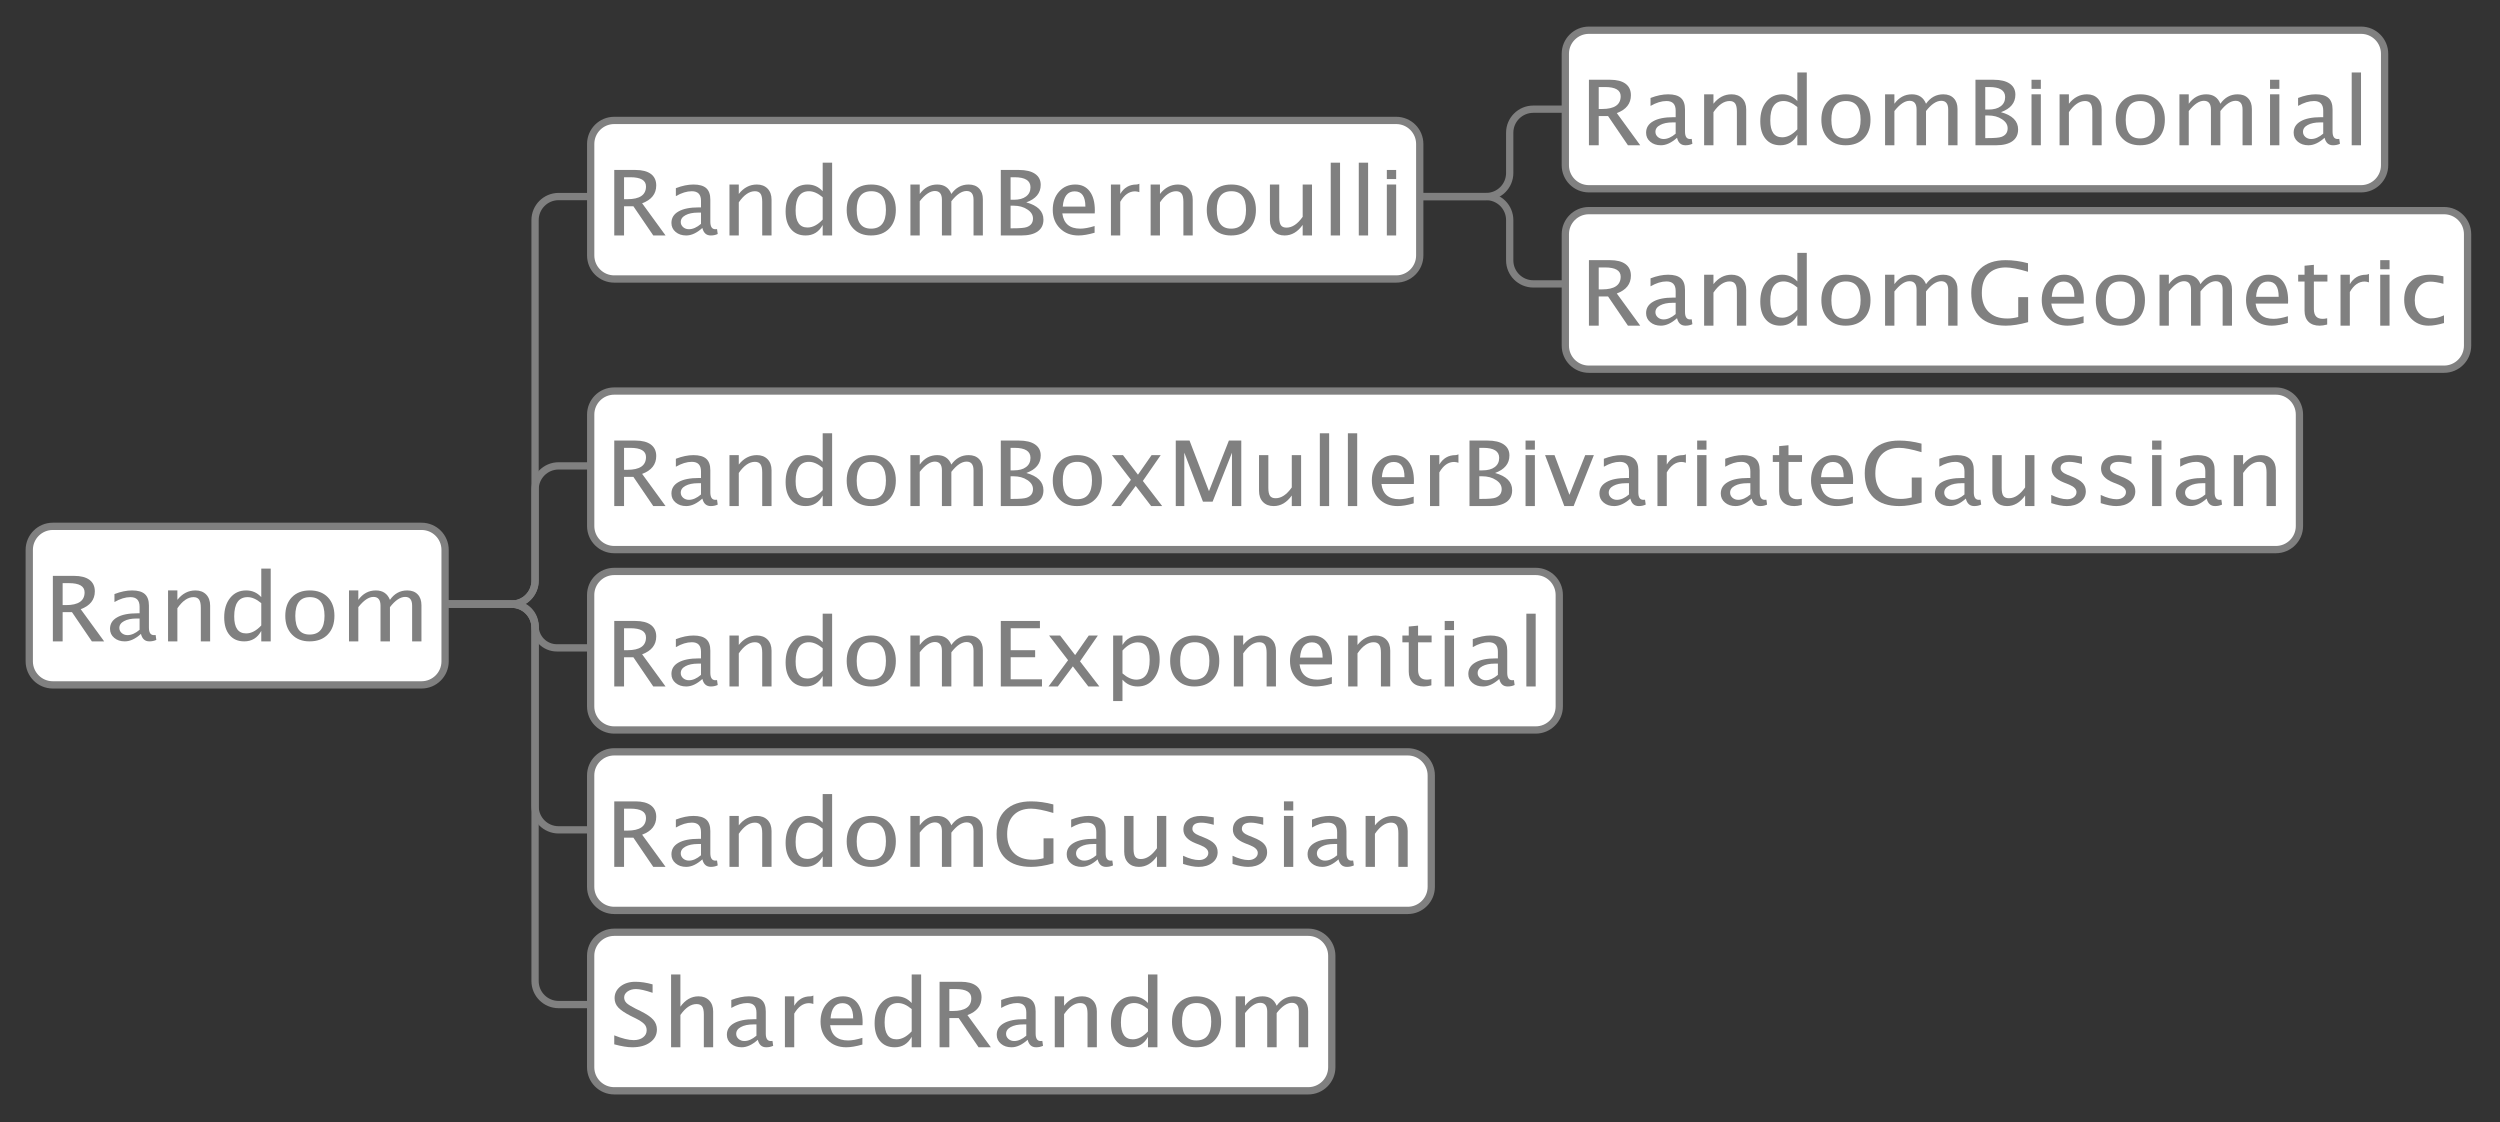<?xml version="1.0" encoding="UTF-8"?>
<svg xmlns="http://www.w3.org/2000/svg" xmlns:xlink="http://www.w3.org/1999/xlink" width="343.435pt" height="154.168pt" viewBox="0 0 343.435 154.168" version="1.1">
<rect x="0" y="0" width="343.435" height="154.168" fill="#333333" stroke="none"/>
<defs>
<g>
<symbol overflow="visible" id="glyph0-0">
<path style="stroke:none;" d="M 1.594 0 L 1.594 -8.422 L 8.422 -8.422 L 8.422 0 Z M 2 -0.422 L 8 -0.422 L 8 -8 L 2 -8 Z M 2 -0.422 "/>
</symbol>
<symbol overflow="visible" id="glyph0-1">
<path style="stroke:none;" d="M 3.125 0 C 2.477 0 1.656 -0.133 0.656 -0.406 L 0.656 -1.641 C 1.738 -1.203 2.629 -0.984 3.328 -0.984 C 3.859 -0.984 4.285 -1.109 4.609 -1.359 C 4.941 -1.609 5.109 -1.938 5.109 -2.344 C 5.109 -2.676 5 -2.957 4.781 -3.188 C 4.57 -3.414 4.18 -3.676 3.609 -3.969 L 2.938 -4.297 C 2.125 -4.711 1.547 -5.102 1.203 -5.469 C 0.867 -5.832 0.703 -6.258 0.703 -6.75 C 0.703 -7.395 0.969 -7.93 1.5 -8.359 C 2.039 -8.785 2.727 -9 3.562 -9 C 4.301 -9 5.086 -8.879 5.922 -8.641 L 5.922 -7.484 C 4.898 -7.828 4.141 -8 3.641 -8 C 3.172 -8 2.781 -7.883 2.469 -7.656 C 2.164 -7.438 2.016 -7.164 2.016 -6.844 C 2.016 -6.551 2.125 -6.297 2.344 -6.078 C 2.57 -5.867 2.984 -5.613 3.578 -5.312 L 4.281 -4.969 C 5.113 -4.551 5.691 -4.156 6.016 -3.781 C 6.348 -3.406 6.516 -2.961 6.516 -2.453 C 6.516 -1.711 6.203 -1.117 5.578 -0.672 C 4.961 -0.223 4.145 0 3.125 0 Z M 3.125 0 "/>
</symbol>
<symbol overflow="visible" id="glyph0-2">
<path style="stroke:none;" d="M 1.281 0 L 1.281 -10 L 2.562 -10 L 2.562 -5.578 C 3.238 -6.523 4.066 -7 5.047 -7 C 5.66 -7 6.148 -6.812 6.516 -6.438 C 6.879 -6.062 7.062 -5.555 7.062 -4.922 L 7.062 0 L 5.781 0 L 5.781 -4.516 C 5.781 -5.023 5.703 -5.391 5.547 -5.609 C 5.391 -5.828 5.133 -5.938 4.781 -5.938 C 4 -5.938 3.258 -5.438 2.562 -4.438 L 2.562 0 Z M 1.281 0 "/>
</symbol>
<symbol overflow="visible" id="glyph0-3">
<path style="stroke:none;" d="M 4.922 -1.031 C 4.16 -0.344 3.422 0 2.703 0 C 2.117 0 1.633 -0.16 1.25 -0.484 C 0.863 -0.805 0.672 -1.219 0.672 -1.719 C 0.672 -2.406 0.992 -2.93 1.641 -3.297 C 2.285 -3.672 3.219 -3.859 4.438 -3.859 L 4.734 -3.859 L 4.734 -4.766 C 4.734 -5.641 4.312 -6.078 3.469 -6.078 C 2.789 -6.078 2.062 -5.852 1.281 -5.406 L 1.281 -6.5 C 2.145 -6.832 2.953 -7 3.703 -7 C 4.492 -7 5.078 -6.832 5.453 -6.5 C 5.828 -6.164 6.016 -5.641 6.016 -4.922 L 6.016 -1.891 C 6.016 -1.203 6.242 -0.859 6.703 -0.859 C 6.754 -0.859 6.832 -0.863 6.938 -0.875 L 7.031 -0.203 C 6.738 -0.066 6.422 0 6.078 0 C 5.473 0 5.086 -0.344 4.922 -1.031 Z M 4.734 -1.594 L 4.734 -3.141 L 4.312 -3.141 C 3.602 -3.141 3.031 -3.02 2.594 -2.781 C 2.164 -2.551 1.953 -2.238 1.953 -1.844 C 1.953 -1.57 2.062 -1.336 2.281 -1.141 C 2.5 -0.953 2.766 -0.859 3.078 -0.859 C 3.609 -0.859 4.16 -1.102 4.734 -1.594 Z M 4.734 -1.594 "/>
</symbol>
<symbol overflow="visible" id="glyph0-4">
<path style="stroke:none;" d="M 1.281 0 L 1.281 -7 L 2.562 -7 L 2.562 -5.703 C 3.07 -6.566 3.812 -7 4.781 -7 C 4.906 -7 5.039 -7.035 5.188 -7.109 L 5.188 -5.953 C 4.969 -6.023 4.77 -6.062 4.594 -6.062 C 3.789 -6.062 3.113 -5.582 2.562 -4.625 L 2.562 0 Z M 1.281 0 "/>
</symbol>
<symbol overflow="visible" id="glyph0-5">
<path style="stroke:none;" d="M 6.469 -0.375 C 5.602 -0.125 4.863 0 4.25 0 C 3.207 0 2.359 -0.328 1.703 -0.984 C 1.047 -1.641 0.719 -2.484 0.719 -3.516 C 0.719 -4.535 1.004 -5.367 1.578 -6.016 C 2.16 -6.672 2.906 -7 3.812 -7 C 4.664 -7 5.328 -6.688 5.797 -6.062 C 6.266 -5.445 6.5 -4.566 6.5 -3.422 L 6.484 -3.031 L 2.031 -3.031 C 2.219 -1.633 3.039 -0.938 4.5 -0.938 C 5.031 -0.938 5.688 -1.055 6.469 -1.297 Z M 2.094 -3.969 L 5.203 -3.969 C 5.203 -5.363 4.711 -6.062 3.734 -6.062 C 2.754 -6.062 2.207 -5.363 2.094 -3.969 Z M 2.094 -3.969 "/>
</symbol>
<symbol overflow="visible" id="glyph0-6">
<path style="stroke:none;" d="M 5.812 0 L 5.812 -1.438 C 5.289 -0.477 4.508 0 3.469 0 C 2.613 0 1.941 -0.289 1.453 -0.875 C 0.961 -1.457 0.719 -2.266 0.719 -3.297 C 0.719 -4.41 0.992 -5.305 1.547 -5.984 C 2.098 -6.66 2.828 -7 3.734 -7 C 4.566 -7 5.258 -6.691 5.812 -6.078 L 5.812 -10 L 7.109 -10 L 7.109 0 Z M 5.812 -5.25 C 5.156 -5.801 4.531 -6.078 3.938 -6.078 C 2.707 -6.078 2.094 -5.191 2.094 -3.422 C 2.094 -1.867 2.641 -1.094 3.734 -1.094 C 4.441 -1.094 5.133 -1.457 5.812 -2.188 Z M 5.812 -5.25 "/>
</symbol>
<symbol overflow="visible" id="glyph0-7">
<path style="stroke:none;" d="M 1.25 0 L 1.25 -9 L 4.156 -9 C 5.082 -9 5.789 -8.816 6.281 -8.453 C 6.77 -8.086 7.016 -7.562 7.016 -6.875 C 7.016 -5.719 6.367 -4.898 5.078 -4.422 L 8.297 0 L 6.609 0 L 3.875 -4.016 L 2.594 -4.016 L 2.594 0 Z M 2.594 -4.984 L 3.047 -4.984 C 4.754 -4.984 5.609 -5.566 5.609 -6.734 C 5.609 -7.578 4.891 -8 3.453 -8 L 2.594 -8 Z M 2.594 -4.984 "/>
</symbol>
<symbol overflow="visible" id="glyph0-8">
<path style="stroke:none;" d="M 1.281 0 L 1.281 -7 L 2.562 -7 L 2.562 -5.703 C 3.238 -6.566 4.066 -7 5.047 -7 C 5.66 -7 6.148 -6.812 6.516 -6.438 C 6.879 -6.062 7.062 -5.555 7.062 -4.922 L 7.062 0 L 5.781 0 L 5.781 -4.625 C 5.781 -5.145 5.703 -5.516 5.547 -5.734 C 5.391 -5.961 5.133 -6.078 4.781 -6.078 C 4 -6.078 3.258 -5.566 2.562 -4.547 L 2.562 0 Z M 1.281 0 "/>
</symbol>
<symbol overflow="visible" id="glyph0-9">
<path style="stroke:none;" d="M 4.047 0 C 3.035 0 2.227 -0.316 1.625 -0.953 C 1.02 -1.586 0.719 -2.438 0.719 -3.5 C 0.719 -4.582 1.02 -5.438 1.625 -6.062 C 2.227 -6.688 3.051 -7 4.094 -7 C 5.133 -7 5.957 -6.688 6.562 -6.062 C 7.164 -5.438 7.469 -4.586 7.469 -3.516 C 7.469 -2.422 7.16 -1.562 6.547 -0.938 C 5.941 -0.312 5.109 0 4.047 0 Z M 4.062 -0.938 C 5.426 -0.938 6.109 -1.797 6.109 -3.516 C 6.109 -5.223 5.438 -6.078 4.094 -6.078 C 2.758 -6.078 2.094 -5.219 2.094 -3.5 C 2.094 -1.789 2.75 -0.938 4.062 -0.938 Z M 4.062 -0.938 "/>
</symbol>
<symbol overflow="visible" id="glyph0-10">
<path style="stroke:none;" d="M 1.281 0 L 1.281 -7 L 2.562 -7 L 2.562 -5.703 C 3.188 -6.566 3.988 -7 4.969 -7 C 5.914 -7 6.562 -6.566 6.906 -5.703 C 7.508 -6.566 8.301 -7 9.281 -7 C 9.895 -7 10.375 -6.816 10.719 -6.453 C 11.062 -6.098 11.234 -5.602 11.234 -4.969 L 11.234 0 L 9.953 0 L 9.953 -4.906 C 9.953 -5.707 9.633 -6.109 9 -6.109 C 8.332 -6.109 7.633 -5.641 6.906 -4.703 L 6.906 0 L 5.609 0 L 5.609 -4.906 C 5.609 -5.707 5.285 -6.109 4.641 -6.109 C 3.992 -6.109 3.301 -5.641 2.562 -4.703 L 2.562 0 Z M 1.281 0 "/>
</symbol>
<symbol overflow="visible" id="glyph0-11">
<path style="stroke:none;" d="M 1.25 0 L 1.25 -9 L 3.734 -9 C 4.703 -9 5.441 -8.82 5.953 -8.469 C 6.473 -8.113 6.734 -7.609 6.734 -6.953 C 6.734 -5.828 6.07 -5.023 4.75 -4.547 C 6.32 -4.117 7.109 -3.328 7.109 -2.172 C 7.109 -1.473 6.848 -0.938 6.328 -0.562 C 5.805 -0.188 5.055 0 4.078 0 Z M 2.594 -0.984 L 2.875 -0.984 C 3.875 -0.984 4.523 -1.039 4.828 -1.156 C 5.391 -1.363 5.672 -1.754 5.672 -2.328 C 5.672 -2.828 5.41 -3.242 4.891 -3.578 C 4.379 -3.922 3.742 -4.094 2.984 -4.094 L 2.594 -4.094 Z M 2.594 -4.906 L 3.031 -4.906 C 3.758 -4.906 4.32 -5.055 4.719 -5.359 C 5.125 -5.66 5.328 -6.082 5.328 -6.625 C 5.328 -7.539 4.594 -8 3.125 -8 L 2.594 -8 Z M 2.594 -4.906 "/>
</symbol>
<symbol overflow="visible" id="glyph0-12">
<path style="stroke:none;" d="M 5.703 0 L 5.703 -1.453 C 5.016 -0.484 4.188 0 3.219 0 C 2.602 0 2.113 -0.188 1.75 -0.562 C 1.383 -0.938 1.203 -1.445 1.203 -2.094 L 1.203 -7 L 2.484 -7 L 2.484 -2.484 C 2.484 -1.973 2.562 -1.609 2.719 -1.391 C 2.875 -1.18 3.129 -1.078 3.484 -1.078 C 4.266 -1.078 5.004 -1.57 5.703 -2.562 L 5.703 -7 L 6.984 -7 L 6.984 0 Z M 5.703 0 "/>
</symbol>
<symbol overflow="visible" id="glyph0-13">
<path style="stroke:none;" d="M 1.281 0 L 1.281 -10 L 2.562 -10 L 2.562 0 Z M 1.281 0 "/>
</symbol>
<symbol overflow="visible" id="glyph0-14">
<path style="stroke:none;" d="M 1.281 0 L 1.281 -7 L 2.562 -7 L 2.562 0 Z M 1.281 -7.75 L 1.281 -9 L 2.562 -9 L 2.562 -7.75 Z M 1.281 -7.75 "/>
</symbol>
<symbol overflow="visible" id="glyph0-15">
<path style="stroke:none;" d="M 0.578 0 L 3.266 -3.609 L 0.656 -7 L 2.172 -7 L 4.234 -4.312 L 6.109 -7 L 7.359 -7 L 4.906 -3.453 L 7.562 0 L 6.047 0 L 3.922 -2.766 L 1.859 0 Z M 0.578 0 "/>
</symbol>
<symbol overflow="visible" id="glyph0-16">
<path style="stroke:none;" d="M 1.25 0 L 1.25 -9 L 3.141 -9 L 5.812 -2.047 L 8.547 -9 L 10.25 -9 L 10.25 0 L 8.969 0 L 8.969 -7.328 L 6.312 -0.609 L 4.984 -0.609 L 2.422 -7.344 L 2.422 0 Z M 1.25 0 "/>
</symbol>
<symbol overflow="visible" id="glyph0-17">
<path style="stroke:none;" d="M 2.75 0 L 0.109 -7 L 1.406 -7 L 3.453 -1.547 L 5.625 -7 L 6.812 -7 L 4.031 0 Z M 2.75 0 "/>
</symbol>
<symbol overflow="visible" id="glyph0-18">
<path style="stroke:none;" d="M 3.406 0 C 2.75 0 2.238 -0.176 1.875 -0.531 C 1.508 -0.895 1.328 -1.398 1.328 -2.047 L 1.328 -6.062 L 0.453 -6.062 L 0.453 -7 L 1.328 -7 L 1.328 -8.234 L 2.609 -8.359 L 2.609 -7 L 4.469 -7 L 4.469 -6.062 L 2.609 -6.062 L 2.609 -2.281 C 2.609 -1.383 3.008 -0.938 3.812 -0.938 C 3.977 -0.938 4.188 -0.961 4.438 -1.016 L 4.438 -0.156 C 4.039 -0.051 3.695 0 3.406 0 Z M 3.406 0 "/>
</symbol>
<symbol overflow="visible" id="glyph0-19">
<path style="stroke:none;" d="M 8.484 -0.484 C 7.316 -0.16 6.297 0 5.422 0 C 3.891 0 2.711 -0.383 1.891 -1.156 C 1.078 -1.938 0.672 -3.051 0.672 -4.5 C 0.672 -5.926 1.082 -7.031 1.906 -7.812 C 2.738 -8.602 3.906 -9 5.406 -9 C 6.383 -9 7.406 -8.859 8.469 -8.578 L 8.469 -7.406 C 7.133 -7.801 6.117 -8 5.422 -8 C 4.379 -8 3.566 -7.691 2.984 -7.078 C 2.41 -6.473 2.125 -5.609 2.125 -4.484 C 2.125 -3.379 2.43 -2.52 3.047 -1.906 C 3.66 -1.289 4.523 -0.984 5.641 -0.984 C 6.098 -0.984 6.594 -1.051 7.125 -1.188 L 7.125 -3.922 L 8.484 -3.922 Z M 8.484 -0.484 "/>
</symbol>
<symbol overflow="visible" id="glyph0-20">
<path style="stroke:none;" d="M 3.156 0 C 2.57 0 1.859 -0.133 1.016 -0.406 L 1.016 -1.531 C 1.859 -1.133 2.586 -0.938 3.203 -0.938 C 3.578 -0.938 3.883 -1.031 4.125 -1.219 C 4.363 -1.406 4.484 -1.641 4.484 -1.922 C 4.484 -2.328 4.145 -2.672 3.469 -2.953 L 2.719 -3.25 C 1.613 -3.688 1.062 -4.312 1.062 -5.125 C 1.062 -5.707 1.281 -6.164 1.719 -6.5 C 2.156 -6.832 2.75 -7 3.5 -7 C 3.895 -7 4.383 -6.945 4.969 -6.844 L 5.234 -6.797 L 5.234 -5.781 C 4.523 -5.977 3.957 -6.078 3.531 -6.078 C 2.707 -6.078 2.297 -5.789 2.297 -5.219 C 2.297 -4.852 2.609 -4.547 3.234 -4.297 L 3.859 -4.047 C 4.555 -3.773 5.047 -3.484 5.328 -3.172 C 5.617 -2.867 5.766 -2.484 5.766 -2.016 C 5.766 -1.422 5.52 -0.938 5.031 -0.562 C 4.539 -0.188 3.914 0 3.156 0 Z M 3.156 0 "/>
</symbol>
<symbol overflow="visible" id="glyph0-21">
<path style="stroke:none;" d="M 1.25 0 L 1.25 -9 L 6.625 -9 L 6.625 -8 L 2.609 -8 L 2.609 -4.984 L 5.969 -4.984 L 5.969 -4.016 L 2.609 -4.016 L 2.609 -0.984 L 6.906 -0.984 L 6.906 0 Z M 1.25 0 "/>
</symbol>
<symbol overflow="visible" id="glyph0-22">
<path style="stroke:none;" d="M 1.281 2 L 1.281 -7 L 2.562 -7 L 2.562 -5.703 C 3.082 -6.566 3.867 -7 4.922 -7 C 5.773 -7 6.445 -6.707 6.938 -6.125 C 7.426 -5.539 7.672 -4.738 7.672 -3.719 C 7.672 -2.602 7.391 -1.703 6.828 -1.016 C 6.273 -0.336 5.551 0 4.656 0 C 3.812 0 3.113 -0.312 2.562 -0.938 L 2.562 2 Z M 2.562 -1.797 C 3.219 -1.223 3.848 -0.938 4.453 -0.938 C 5.68 -0.938 6.297 -1.844 6.297 -3.656 C 6.297 -5.258 5.75 -6.062 4.656 -6.062 C 3.938 -6.062 3.238 -5.688 2.562 -4.938 Z M 2.562 -1.797 "/>
</symbol>
<symbol overflow="visible" id="glyph0-23">
<path style="stroke:none;" d="M 4.047 0 C 3.086 0 2.289 -0.332 1.656 -1 C 1.031 -1.676 0.719 -2.523 0.719 -3.547 C 0.719 -4.641 1.031 -5.488 1.656 -6.094 C 2.281 -6.695 3.148 -7 4.266 -7 C 4.816 -7 5.43 -6.926 6.109 -6.781 L 6.109 -5.75 C 5.391 -5.945 4.801 -6.047 4.344 -6.047 C 3.688 -6.047 3.16 -5.816 2.766 -5.359 C 2.367 -4.898 2.172 -4.281 2.172 -3.5 C 2.172 -2.75 2.375 -2.145 2.781 -1.688 C 3.188 -1.227 3.719 -1 4.375 -1 C 4.969 -1 5.57 -1.141 6.188 -1.422 L 6.188 -0.359 C 5.363 -0.117 4.648 0 4.047 0 Z M 4.047 0 "/>
</symbol>
</g>
</defs>
<g id="surface1714">
<path style="fill-rule:evenodd;fill:rgb(100%,100%,100%);fill-opacity:1;stroke-width:1;stroke-linecap:butt;stroke-linejoin:bevel;stroke:rgb(50.049%,50.049%,50.049%);stroke-opacity:1;stroke-miterlimit:10;" d="M -47.668 -10.89 L 47.668 -10.89 C 49.457 -10.89 50.906 -9.441 50.906 -7.656 L 50.906 7.657 C 50.906 9.442 49.457 10.891 47.668 10.891 L -47.668 10.891 C -49.457 10.891 -50.906 9.442 -50.906 7.657 L -50.906 -7.656 C -50.906 -9.441 -49.457 -10.89 -47.668 -10.89 Z M -47.668 -10.89 " transform="matrix(1,0,0,1,132.047,138.957)"/>
<g style="fill:rgb(50.049%,50.049%,50.049%);fill-opacity:1;">
  <use xlink:href="#glyph0-1" x="83.727" y="143.87"/>
  <use xlink:href="#glyph0-2" x="90.908" y="143.87"/>
  <use xlink:href="#glyph0-3" x="99.182" y="143.87"/>
  <use xlink:href="#glyph0-4" x="106.546" y="143.87"/>
  <use xlink:href="#glyph0-5" x="112.001" y="143.87"/>
  <use xlink:href="#glyph0-6" x="119.43" y="143.87"/>
  <use xlink:href="#glyph0-7" x="127.822" y="143.87"/>
  <use xlink:href="#glyph0-3" x="136.253" y="143.87"/>
  <use xlink:href="#glyph0-8" x="143.616" y="143.87"/>
  <use xlink:href="#glyph0-6" x="151.891" y="143.87"/>
  <use xlink:href="#glyph0-9" x="160.283" y="143.87"/>
  <use xlink:href="#glyph0-10" x="168.473" y="143.87"/>
</g>
<path style="fill-rule:evenodd;fill:rgb(100%,100%,100%);fill-opacity:1;stroke-width:1;stroke-linecap:butt;stroke-linejoin:bevel;stroke:rgb(50.049%,50.049%,50.049%);stroke-opacity:1;stroke-miterlimit:10;" d="M -53.71 -10.892 L 53.712 -10.892 C 55.497 -10.892 56.947 -9.442 56.947 -7.653 L 56.947 7.655 C 56.947 9.444 55.497 10.893 53.712 10.893 L -53.71 10.893 C -55.499 10.893 -56.944 9.444 -56.944 7.655 L -56.944 -7.653 C -56.944 -9.442 -55.499 -10.892 -53.71 -10.892 Z M -53.71 -10.892 " transform="matrix(1,0,0,1,138.089,27.435)"/>
<g style="fill:rgb(50.049%,50.049%,50.049%);fill-opacity:1;">
  <use xlink:href="#glyph0-7" x="83.134" y="32.348"/>
  <use xlink:href="#glyph0-3" x="91.565" y="32.348"/>
  <use xlink:href="#glyph0-8" x="98.928" y="32.348"/>
  <use xlink:href="#glyph0-6" x="107.203" y="32.348"/>
  <use xlink:href="#glyph0-9" x="115.595" y="32.348"/>
  <use xlink:href="#glyph0-10" x="123.785" y="32.348"/>
  <use xlink:href="#glyph0-11" x="136.233" y="32.348"/>
  <use xlink:href="#glyph0-5" x="143.902" y="32.348"/>
  <use xlink:href="#glyph0-4" x="151.331" y="32.348"/>
  <use xlink:href="#glyph0-8" x="156.786" y="32.348"/>
  <use xlink:href="#glyph0-9" x="165.061" y="32.348"/>
  <use xlink:href="#glyph0-12" x="173.251" y="32.348"/>
  <use xlink:href="#glyph0-13" x="181.526" y="32.348"/>
  <use xlink:href="#glyph0-13" x="185.38" y="32.348"/>
  <use xlink:href="#glyph0-14" x="189.234" y="32.348"/>
</g>
<path style="fill-rule:evenodd;fill:rgb(100%,100%,100%);fill-opacity:1;stroke-width:1;stroke-linecap:butt;stroke-linejoin:bevel;stroke:rgb(50.049%,50.049%,50.049%);stroke-opacity:1;stroke-miterlimit:10;" d="M -114.133 -10.89 L 114.137 -10.89 C 115.922 -10.89 117.371 -9.441 117.371 -7.656 L 117.371 7.657 C 117.371 9.442 115.922 10.891 114.137 10.891 L -114.133 10.891 C -115.922 10.891 -117.367 9.442 -117.367 7.657 L -117.367 -7.656 C -117.367 -9.441 -115.922 -10.89 -114.133 -10.89 Z M -114.133 -10.89 " transform="matrix(1,0,0,1,198.512,64.609)"/>
<g style="fill:rgb(50.049%,50.049%,50.049%);fill-opacity:1;">
  <use xlink:href="#glyph0-7" x="83.134" y="69.522"/>
  <use xlink:href="#glyph0-3" x="91.565" y="69.522"/>
  <use xlink:href="#glyph0-8" x="98.928" y="69.522"/>
  <use xlink:href="#glyph0-6" x="107.203" y="69.522"/>
  <use xlink:href="#glyph0-9" x="115.595" y="69.522"/>
  <use xlink:href="#glyph0-10" x="123.785" y="69.522"/>
  <use xlink:href="#glyph0-11" x="136.233" y="69.522"/>
  <use xlink:href="#glyph0-9" x="143.902" y="69.522"/>
  <use xlink:href="#glyph0-15" x="152.092" y="69.522"/>
  <use xlink:href="#glyph0-16" x="160.27" y="69.522"/>
  <use xlink:href="#glyph0-12" x="171.754" y="69.522"/>
  <use xlink:href="#glyph0-13" x="180.029" y="69.522"/>
  <use xlink:href="#glyph0-13" x="183.883" y="69.522"/>
  <use xlink:href="#glyph0-5" x="187.737" y="69.522"/>
  <use xlink:href="#glyph0-4" x="195.165" y="69.522"/>
  <use xlink:href="#glyph0-11" x="200.621" y="69.522"/>
  <use xlink:href="#glyph0-14" x="208.29" y="69.522"/>
  <use xlink:href="#glyph0-17" x="212.145" y="69.522"/>
  <use xlink:href="#glyph0-3" x="219.046" y="69.522"/>
  <use xlink:href="#glyph0-4" x="226.409" y="69.522"/>
  <use xlink:href="#glyph0-14" x="231.865" y="69.522"/>
  <use xlink:href="#glyph0-3" x="235.719" y="69.522"/>
  <use xlink:href="#glyph0-18" x="243.082" y="69.522"/>
  <use xlink:href="#glyph0-5" x="248.069" y="69.522"/>
  <use xlink:href="#glyph0-19" x="255.497" y="69.522"/>
  <use xlink:href="#glyph0-3" x="265.133" y="69.522"/>
  <use xlink:href="#glyph0-12" x="272.496" y="69.522"/>
  <use xlink:href="#glyph0-20" x="280.771" y="69.522"/>
  <use xlink:href="#glyph0-20" x="287.568" y="69.522"/>
  <use xlink:href="#glyph0-14" x="294.365" y="69.522"/>
  <use xlink:href="#glyph0-3" x="298.219" y="69.522"/>
  <use xlink:href="#glyph0-8" x="305.582" y="69.522"/>
</g>
<path style="fill-rule:evenodd;fill:rgb(100%,100%,100%);fill-opacity:1;stroke-width:1;stroke-linecap:butt;stroke-linejoin:bevel;stroke:rgb(50.049%,50.049%,50.049%);stroke-opacity:1;stroke-miterlimit:10;" d="M -63.293 -10.891 L 63.293 -10.891 C 65.082 -10.891 66.531 -9.442 66.531 -7.657 L 66.531 7.656 C 66.531 9.441 65.082 10.89 63.293 10.89 L -63.293 10.89 C -65.082 10.89 -66.531 9.441 -66.531 7.656 L -66.531 -7.657 C -66.531 -9.442 -65.082 -10.891 -63.293 -10.891 Z M -63.293 -10.891 " transform="matrix(1,0,0,1,147.672,89.391)"/>
<g style="fill:rgb(50.049%,50.049%,50.049%);fill-opacity:1;">
  <use xlink:href="#glyph0-7" x="83.134" y="94.304"/>
  <use xlink:href="#glyph0-3" x="91.565" y="94.304"/>
  <use xlink:href="#glyph0-8" x="98.928" y="94.304"/>
  <use xlink:href="#glyph0-6" x="107.203" y="94.304"/>
  <use xlink:href="#glyph0-9" x="115.595" y="94.304"/>
  <use xlink:href="#glyph0-10" x="123.785" y="94.304"/>
  <use xlink:href="#glyph0-21" x="136.233" y="94.304"/>
  <use xlink:href="#glyph0-15" x="143.46" y="94.304"/>
  <use xlink:href="#glyph0-22" x="151.637" y="94.304"/>
  <use xlink:href="#glyph0-9" x="160.029" y="94.304"/>
  <use xlink:href="#glyph0-8" x="168.219" y="94.304"/>
  <use xlink:href="#glyph0-5" x="176.493" y="94.304"/>
  <use xlink:href="#glyph0-8" x="183.922" y="94.304"/>
  <use xlink:href="#glyph0-18" x="192.197" y="94.304"/>
  <use xlink:href="#glyph0-14" x="197.184" y="94.304"/>
  <use xlink:href="#glyph0-3" x="201.038" y="94.304"/>
  <use xlink:href="#glyph0-13" x="208.401" y="94.304"/>
</g>
<path style="fill-rule:evenodd;fill:rgb(100%,100%,100%);fill-opacity:1;stroke-width:1;stroke-linecap:butt;stroke-linejoin:bevel;stroke:rgb(50.049%,50.049%,50.049%);stroke-opacity:1;stroke-miterlimit:10;" d="M -54.501 -10.893 L 54.503 -10.893 C 56.288 -10.893 57.738 -9.444 57.738 -7.654 L 57.738 7.654 C 57.738 9.443 56.288 10.892 54.503 10.892 L -54.501 10.892 C -56.29 10.892 -57.739 9.443 -57.739 7.654 L -57.739 -7.654 C -57.739 -9.444 -56.29 -10.893 -54.501 -10.893 Z M -54.501 -10.893 " transform="matrix(1,0,0,1,138.88,114.174)"/>
<g style="fill:rgb(50.049%,50.049%,50.049%);fill-opacity:1;">
  <use xlink:href="#glyph0-7" x="83.134" y="119.087"/>
  <use xlink:href="#glyph0-3" x="91.565" y="119.087"/>
  <use xlink:href="#glyph0-8" x="98.928" y="119.087"/>
  <use xlink:href="#glyph0-6" x="107.203" y="119.087"/>
  <use xlink:href="#glyph0-9" x="115.595" y="119.087"/>
  <use xlink:href="#glyph0-10" x="123.785" y="119.087"/>
  <use xlink:href="#glyph0-19" x="136.233" y="119.087"/>
  <use xlink:href="#glyph0-3" x="145.868" y="119.087"/>
  <use xlink:href="#glyph0-12" x="153.232" y="119.087"/>
  <use xlink:href="#glyph0-20" x="161.507" y="119.087"/>
  <use xlink:href="#glyph0-20" x="168.303" y="119.087"/>
  <use xlink:href="#glyph0-14" x="175.1" y="119.087"/>
  <use xlink:href="#glyph0-3" x="178.954" y="119.087"/>
  <use xlink:href="#glyph0-8" x="186.318" y="119.087"/>
</g>
<path style="fill-rule:evenodd;fill:rgb(100%,100%,100%);fill-opacity:1;stroke-width:1;stroke-linecap:butt;stroke-linejoin:bevel;stroke:rgb(50.049%,50.049%,50.049%);stroke-opacity:1;stroke-miterlimit:10;" d="M -53.035 -10.891 L 53.039 -10.891 C 54.824 -10.891 56.273 -9.442 56.273 -7.657 L 56.273 7.656 C 56.273 9.441 54.824 10.89 53.039 10.89 L -53.035 10.89 C -54.824 10.89 -56.274 9.441 -56.274 7.656 L -56.274 -7.657 C -56.274 -9.442 -54.824 -10.891 -53.035 -10.891 Z M -53.035 -10.891 " transform="matrix(1,0,0,1,271.309,15.043)"/>
<g style="fill:rgb(50.049%,50.049%,50.049%);fill-opacity:1;">
  <use xlink:href="#glyph0-7" x="217.028" y="19.956"/>
  <use xlink:href="#glyph0-3" x="225.459" y="19.956"/>
  <use xlink:href="#glyph0-8" x="232.822" y="19.956"/>
  <use xlink:href="#glyph0-6" x="241.097" y="19.956"/>
  <use xlink:href="#glyph0-9" x="249.489" y="19.956"/>
  <use xlink:href="#glyph0-10" x="257.679" y="19.956"/>
  <use xlink:href="#glyph0-11" x="270.127" y="19.956"/>
  <use xlink:href="#glyph0-14" x="277.796" y="19.956"/>
  <use xlink:href="#glyph0-8" x="281.651" y="19.956"/>
  <use xlink:href="#glyph0-9" x="289.925" y="19.956"/>
  <use xlink:href="#glyph0-10" x="298.115" y="19.956"/>
  <use xlink:href="#glyph0-14" x="310.563" y="19.956"/>
  <use xlink:href="#glyph0-3" x="314.417" y="19.956"/>
  <use xlink:href="#glyph0-13" x="321.781" y="19.956"/>
</g>
<path style="fill-rule:evenodd;fill:rgb(100%,100%,100%);fill-opacity:1;stroke-width:1;stroke-linecap:butt;stroke-linejoin:bevel;stroke:rgb(50.049%,50.049%,50.049%);stroke-opacity:1;stroke-miterlimit:10;" d="M -58.735 -10.892 L 58.737 -10.892 C 60.523 -10.892 61.972 -9.443 61.972 -7.654 L 61.972 7.654 C 61.972 9.444 60.523 10.893 58.737 10.893 L -58.735 10.893 C -60.524 10.893 -61.973 9.444 -61.973 7.654 L -61.973 -7.654 C -61.973 -9.443 -60.524 -10.892 -58.735 -10.892 Z M -58.735 -10.892 " transform="matrix(1,0,0,1,277.009,39.826)"/>
<g style="fill:rgb(50.049%,50.049%,50.049%);fill-opacity:1;">
  <use xlink:href="#glyph0-7" x="217.028" y="44.739"/>
  <use xlink:href="#glyph0-3" x="225.459" y="44.739"/>
  <use xlink:href="#glyph0-8" x="232.822" y="44.739"/>
  <use xlink:href="#glyph0-6" x="241.097" y="44.739"/>
  <use xlink:href="#glyph0-9" x="249.489" y="44.739"/>
  <use xlink:href="#glyph0-10" x="257.679" y="44.739"/>
  <use xlink:href="#glyph0-19" x="270.127" y="44.739"/>
  <use xlink:href="#glyph0-5" x="279.763" y="44.739"/>
  <use xlink:href="#glyph0-9" x="287.191" y="44.739"/>
  <use xlink:href="#glyph0-10" x="295.381" y="44.739"/>
  <use xlink:href="#glyph0-5" x="307.829" y="44.739"/>
  <use xlink:href="#glyph0-18" x="315.257" y="44.739"/>
  <use xlink:href="#glyph0-4" x="320.244" y="44.739"/>
  <use xlink:href="#glyph0-14" x="325.7" y="44.739"/>
  <use xlink:href="#glyph0-23" x="329.554" y="44.739"/>
</g>
<path style="fill-rule:evenodd;fill:rgb(100%,100%,100%);fill-opacity:1;stroke-width:1;stroke-linecap:butt;stroke-linejoin:bevel;stroke:rgb(50.049%,50.049%,50.049%);stroke-opacity:1;stroke-miterlimit:10;" d="M -25.326 -10.891 L 25.326 -10.891 C 27.115 -10.891 28.565 -9.442 28.565 -7.657 L 28.565 7.656 C 28.565 9.441 27.115 10.89 25.326 10.89 L -25.326 10.89 C -27.111 10.89 -28.56 9.441 -28.56 7.656 L -28.56 -7.657 C -28.56 -9.442 -27.111 -10.891 -25.326 -10.891 Z M -25.326 -10.891 " transform="matrix(1,0,0,1,32.58,83.196)"/>
<g style="fill:rgb(50.049%,50.049%,50.049%);fill-opacity:1;">
  <use xlink:href="#glyph0-7" x="6.011" y="88.109"/>
  <use xlink:href="#glyph0-3" x="14.442" y="88.109"/>
  <use xlink:href="#glyph0-8" x="21.805" y="88.109"/>
  <use xlink:href="#glyph0-6" x="30.08" y="88.109"/>
  <use xlink:href="#glyph0-9" x="38.472" y="88.109"/>
  <use xlink:href="#glyph0-10" x="46.662" y="88.109"/>
</g>
<path style="fill:none;stroke-width:1;stroke-linecap:butt;stroke-linejoin:bevel;stroke:rgb(50.049%,50.049%,50.049%);stroke-opacity:1;stroke-miterlimit:10;" d="M -110.355 6 L -101.234 6 C -99.445 6 -97.996 4.551 -97.996 2.766 L -97.996 -46.762 C -97.996 -48.551 -96.547 -50 -94.762 -50 L -90.355 -50 " transform="matrix(1,0,0,1,171.5,77)"/>
<path style="fill:none;stroke-width:1;stroke-linecap:butt;stroke-linejoin:bevel;stroke:rgb(50.049%,50.049%,50.049%);stroke-opacity:1;stroke-miterlimit:10;" d="M -110.355 6 L -101.234 6 C -99.445 6 -97.996 4.551 -97.996 2.766 L -97.996 -9.762 C -97.996 -11.551 -96.547 -13 -94.762 -13 L -90.355 -13 " transform="matrix(1,0,0,1,171.5,77)"/>
<path style="fill:none;stroke-width:1;stroke-linecap:butt;stroke-linejoin:bevel;stroke:rgb(50.049%,50.049%,50.049%);stroke-opacity:1;stroke-miterlimit:10;" d="M -110.359 6 L -100.996 6 C -99.34 6 -97.996 7.344 -97.996 9 C -97.996 10.656 -96.656 12 -94.996 12 L -90.359 12 " transform="matrix(1,0,0,1,171.5,77)"/>
<path style="fill:none;stroke-width:1;stroke-linecap:butt;stroke-linejoin:bevel;stroke:rgb(50.049%,50.049%,50.049%);stroke-opacity:1;stroke-miterlimit:10;" d="M -110.359 6 L -101.234 6 C -99.445 6 -97.996 7.449 -97.996 9.234 L -97.996 33.766 C -97.996 35.551 -96.551 37 -94.762 37 L -90.359 37 " transform="matrix(1,0,0,1,171.5,77)"/>
<path style="fill:none;stroke-width:1;stroke-linecap:butt;stroke-linejoin:bevel;stroke:rgb(50.049%,50.049%,50.049%);stroke-opacity:1;stroke-miterlimit:10;" d="M -110.359 6 L -101.234 6 C -99.445 6 -97.996 7.449 -97.996 9.234 L -97.996 57.766 C -97.996 59.551 -96.551 61 -94.762 61 L -90.359 61 " transform="matrix(1,0,0,1,171.5,77)"/>
<path style="fill:none;stroke-width:1;stroke-linecap:butt;stroke-linejoin:bevel;stroke:rgb(50.049%,50.049%,50.049%);stroke-opacity:1;stroke-miterlimit:10;" d="M 23.535 -50 L 32.66 -50 C 34.449 -50 35.895 -51.449 35.895 -53.234 L 35.895 -58.766 C 35.895 -60.551 37.344 -62 39.133 -62 L 43.535 -62 " transform="matrix(1,0,0,1,171.5,77)"/>
<path style="fill:none;stroke-width:1;stroke-linecap:butt;stroke-linejoin:bevel;stroke:rgb(50.049%,50.049%,50.049%);stroke-opacity:1;stroke-miterlimit:10;" d="M 23.535 -50 L 32.66 -50 C 34.449 -50 35.895 -48.551 35.895 -46.766 L 35.895 -41.234 C 35.895 -39.449 37.344 -38 39.133 -38 L 43.535 -38 " transform="matrix(1,0,0,1,171.5,77)"/>
</g>
</svg>

